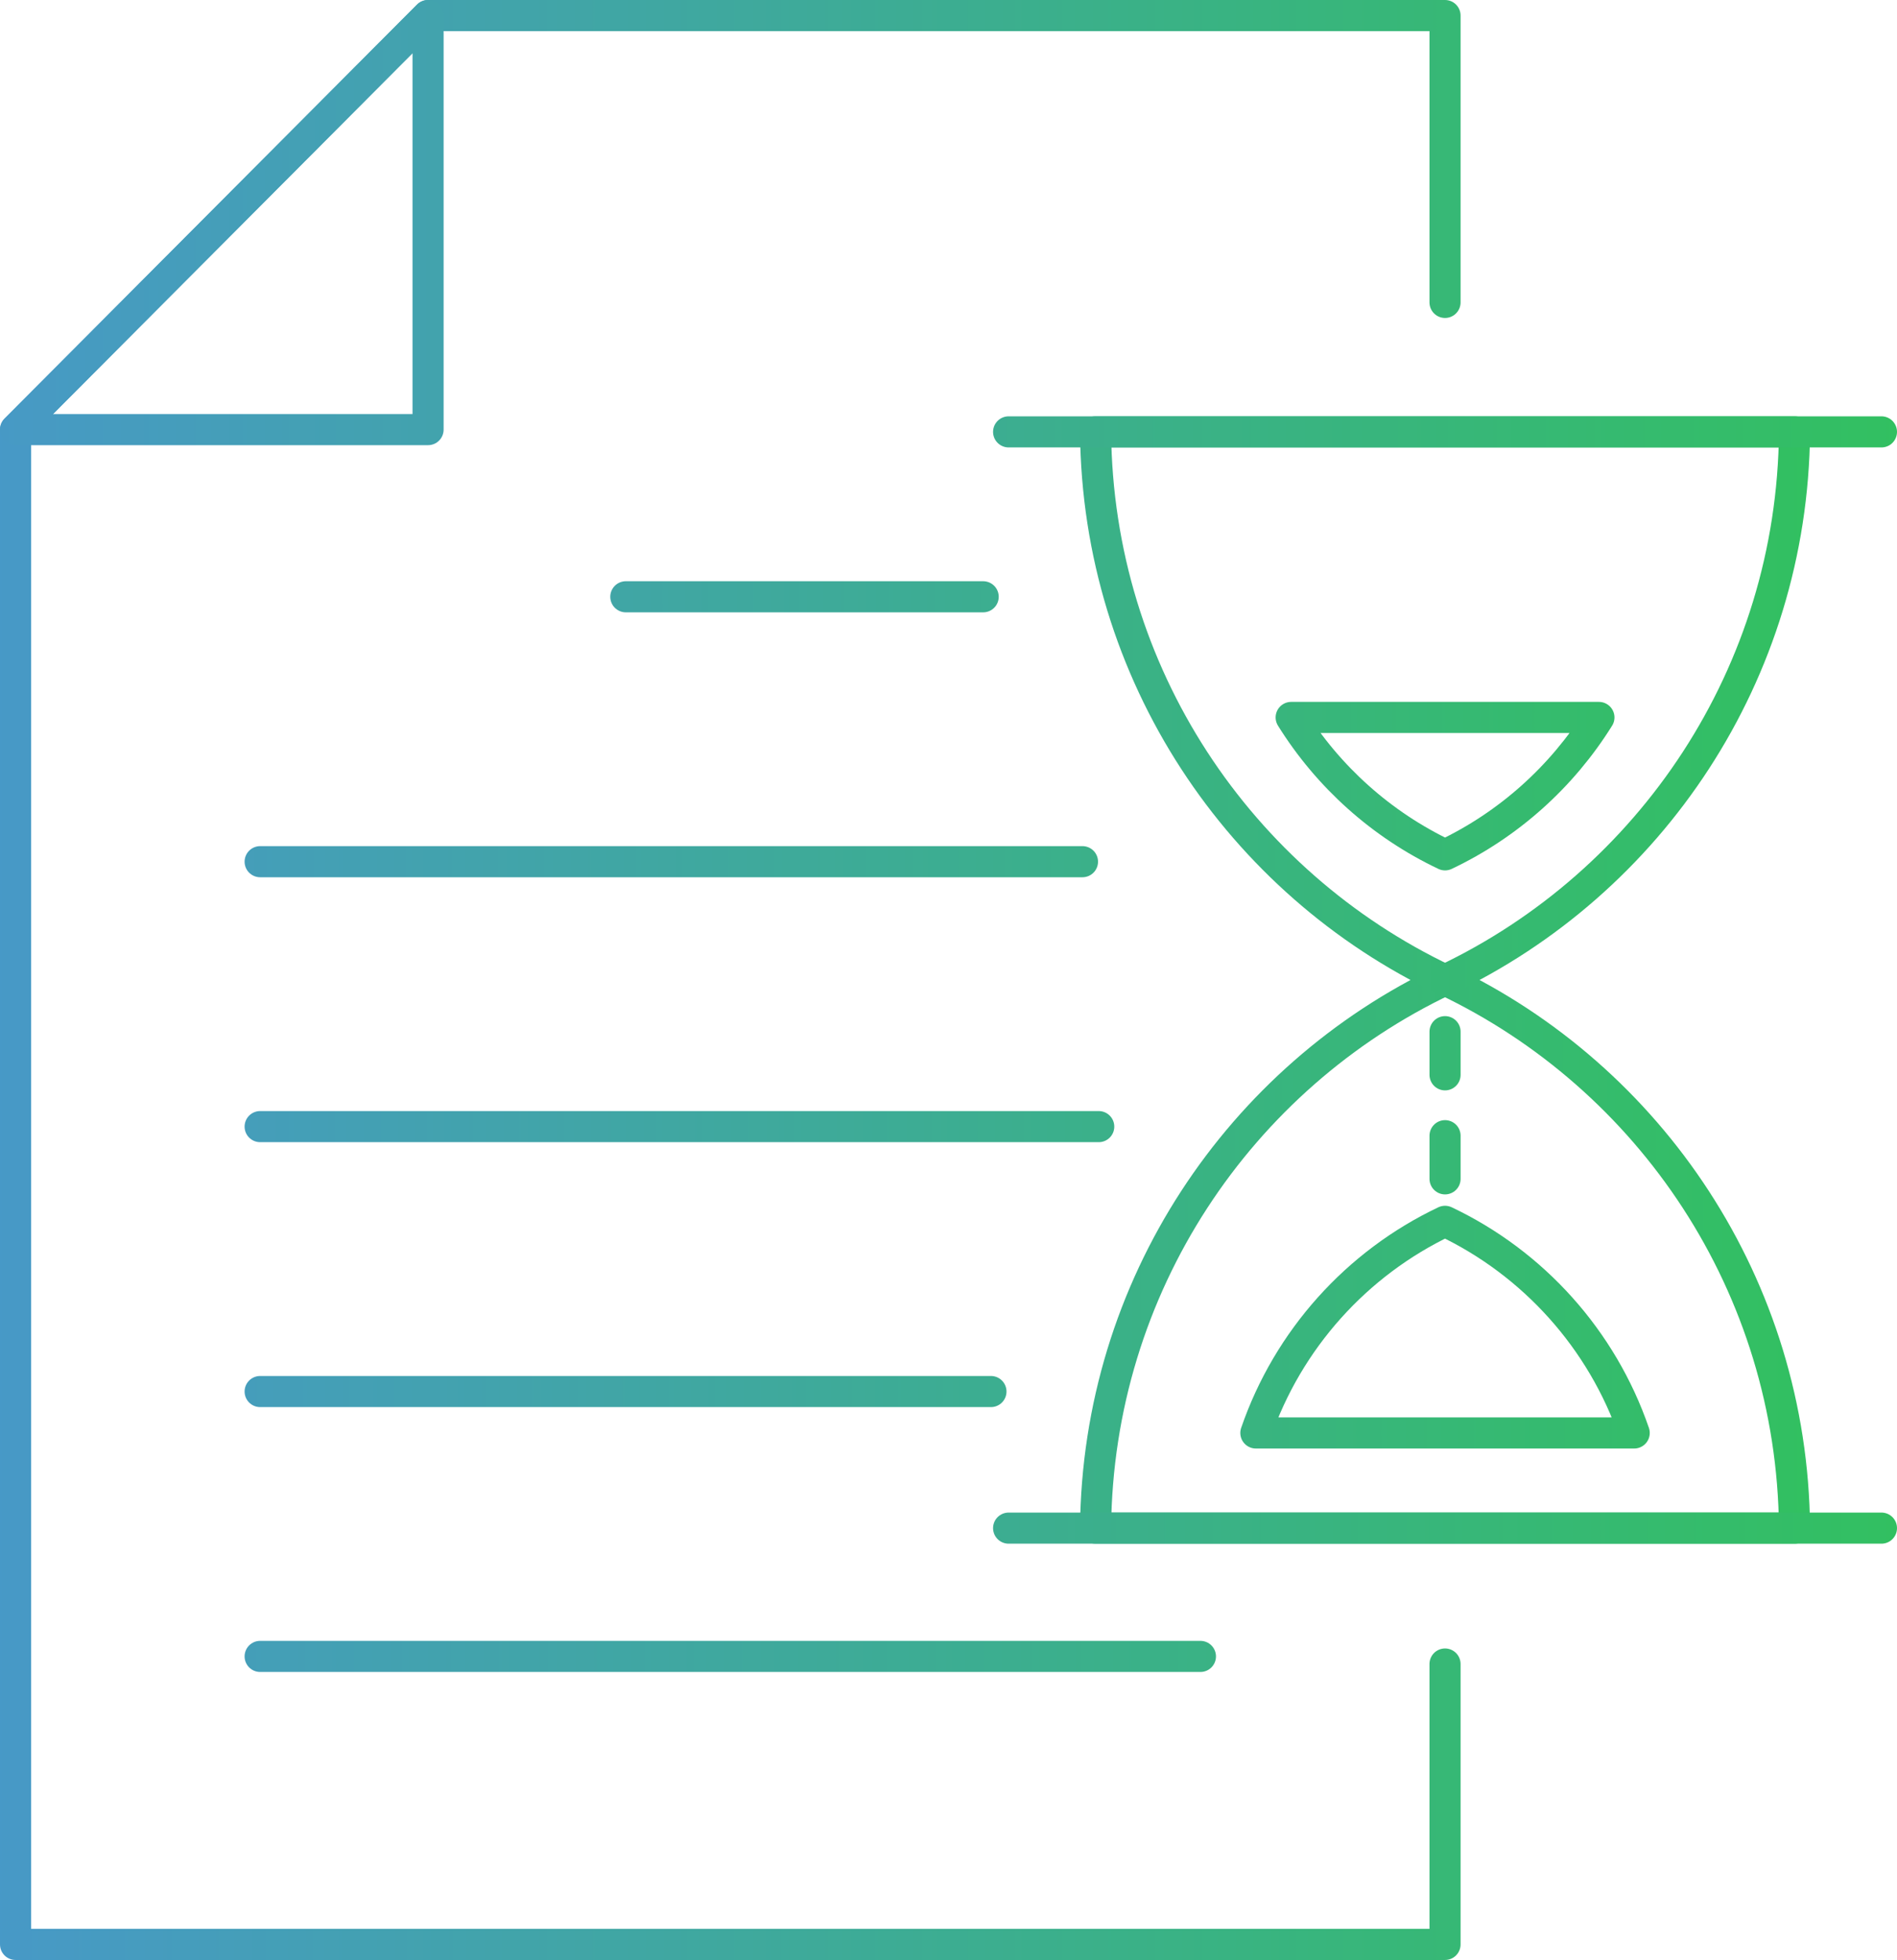 <svg width="122" height="126" viewBox="0 0 122 126" fill="none" xmlns="http://www.w3.org/2000/svg">
<path d="M92.933 106.974V125H1V27.618L27.53 1H92.933V19.441" stroke="url(#paint0_linear_10_3)" stroke-width="2" stroke-miterlimit="22.926" stroke-linecap="round" stroke-linejoin="round"/>
<path d="M40.248 38.365H63.23" stroke="url(#paint1_linear_10_3)" stroke-width="2" stroke-miterlimit="22.926" stroke-linecap="round" stroke-linejoin="round"/>
<path d="M16.73 72.426H70.662" stroke="url(#paint2_linear_10_3)" stroke-width="2" stroke-miterlimit="22.926" stroke-linecap="round" stroke-linejoin="round"/>
<path d="M16.73 55.395H69.616" stroke="url(#paint3_linear_10_3)" stroke-width="2" stroke-miterlimit="22.926" stroke-linecap="round" stroke-linejoin="round"/>
<path d="M16.73 89.457H63.73" stroke="url(#paint4_linear_10_3)" stroke-width="2" stroke-miterlimit="22.926" stroke-linecap="round" stroke-linejoin="round"/>
<path d="M16.73 106.485H77.202" stroke="url(#paint5_linear_10_3)" stroke-width="2" stroke-miterlimit="22.926" stroke-linecap="round" stroke-linejoin="round"/>
<path fill-rule="evenodd" clip-rule="evenodd" d="M1 27.618H27.53V1L1 27.618Z" stroke="url(#paint6_linear_10_3)" stroke-width="2" stroke-miterlimit="22.926" stroke-linecap="round" stroke-linejoin="round"/>
<path fill-rule="evenodd" clip-rule="evenodd" d="M115.409 98.237H70.458C70.59 82.663 79.745 69.249 92.933 63C106.122 69.249 115.277 82.663 115.409 98.237Z" stroke="url(#paint7_linear_10_3)" stroke-width="2" stroke-miterlimit="22.926" stroke-linecap="round" stroke-linejoin="round"/>
<path fill-rule="evenodd" clip-rule="evenodd" d="M115.409 27.764H70.458C70.59 43.338 79.745 56.752 92.933 63.001C106.122 56.752 115.277 43.338 115.409 27.764V27.764Z" stroke="url(#paint8_linear_10_3)" stroke-width="2" stroke-miterlimit="22.926" stroke-linecap="round" stroke-linejoin="round"/>
<path fill-rule="evenodd" clip-rule="evenodd" d="M92.933 78.515C87.259 81.204 82.833 86.11 80.767 92.12H105.099C103.033 86.11 98.607 81.204 92.933 78.515H92.933Z" stroke="url(#paint9_linear_10_3)" stroke-width="2" stroke-miterlimit="22.926" stroke-linecap="round" stroke-linejoin="round"/>
<path fill-rule="evenodd" clip-rule="evenodd" d="M102.83 46.122H83.038C85.415 49.937 88.851 53.02 92.934 54.955C97.016 53.02 100.453 49.937 102.83 46.122Z" stroke="url(#paint10_linear_10_3)" stroke-width="2" stroke-miterlimit="22.926" stroke-linecap="round" stroke-linejoin="round"/>
<path d="M92.934 73.01C92.934 73.934 92.934 74.86 92.934 75.784" stroke="url(#paint11_linear_10_3)" stroke-width="2" stroke-miterlimit="22.926" stroke-linecap="round" stroke-linejoin="round"/>
<path d="M92.934 66.323C92.934 67.248 92.934 68.173 92.934 69.097" stroke="url(#paint12_linear_10_3)" stroke-width="2" stroke-miterlimit="22.926" stroke-linecap="round" stroke-linejoin="round"/>
<path d="M64.866 27.764H121" stroke="url(#paint13_linear_10_3)" stroke-width="2" stroke-miterlimit="22.926" stroke-linecap="round" stroke-linejoin="round"/>
<path d="M64.866 98.238H121" stroke="url(#paint14_linear_10_3)" stroke-width="2" stroke-miterlimit="22.926" stroke-linecap="round" stroke-linejoin="round"/>
<defs>
<linearGradient id="paint0_linear_10_3" x1="-8.5" y1="63" x2="118" y2="63" gradientUnits="userSpaceOnUse">
<stop stop-color="#4996CE"/>
<stop offset="1" stop-color="#32C060"/>
</linearGradient>
<linearGradient id="paint1_linear_10_3" x1="-5.5" y1="38" x2="117" y2="38" gradientUnits="userSpaceOnUse">
<stop stop-color="#4996CE"/>
<stop offset="1" stop-color="#32C060"/>
</linearGradient>
<linearGradient id="paint2_linear_10_3" x1="-6.5" y1="72.927" x2="117.5" y2="72.927" gradientUnits="userSpaceOnUse">
<stop stop-color="#4996CE"/>
<stop offset="1" stop-color="#32C060"/>
</linearGradient>
<linearGradient id="paint3_linear_10_3" x1="-8" y1="55.897" x2="116.5" y2="55.897" gradientUnits="userSpaceOnUse">
<stop stop-color="#4996CE"/>
<stop offset="1" stop-color="#32C060"/>
</linearGradient>
<linearGradient id="paint4_linear_10_3" x1="-5.5" y1="89.958" x2="118" y2="89.958" gradientUnits="userSpaceOnUse">
<stop stop-color="#4996CE"/>
<stop offset="1" stop-color="#32C060"/>
</linearGradient>
<linearGradient id="paint5_linear_10_3" x1="-10" y1="106.986" x2="121" y2="106.986" gradientUnits="userSpaceOnUse">
<stop stop-color="#4996CE"/>
<stop offset="1" stop-color="#32C060"/>
</linearGradient>
<linearGradient id="paint6_linear_10_3" x1="-10" y1="14" x2="116.5" y2="14" gradientUnits="userSpaceOnUse">
<stop stop-color="#4996CE"/>
<stop offset="1" stop-color="#32C060"/>
</linearGradient>
<linearGradient id="paint7_linear_10_3" x1="-9.5" y1="80.66" x2="117.094" y2="80.66" gradientUnits="userSpaceOnUse">
<stop stop-color="#4996CE"/>
<stop offset="1" stop-color="#32C060"/>
</linearGradient>
<linearGradient id="paint8_linear_10_3" x1="-11" y1="45.425" x2="117.094" y2="45.425" gradientUnits="userSpaceOnUse">
<stop stop-color="#4996CE"/>
<stop offset="1" stop-color="#32C060"/>
</linearGradient>
<linearGradient id="paint9_linear_10_3" x1="-7.5" y1="85.333" x2="117" y2="85.333" gradientUnits="userSpaceOnUse">
<stop stop-color="#4996CE"/>
<stop offset="1" stop-color="#32C060"/>
</linearGradient>
<linearGradient id="paint10_linear_10_3" x1="-9.5" y1="50.549" x2="115" y2="50.549" gradientUnits="userSpaceOnUse">
<stop stop-color="#4996CE"/>
<stop offset="1" stop-color="#32C060"/>
</linearGradient>
<linearGradient id="paint11_linear_10_3" x1="-11" y1="74.4" x2="117.5" y2="74.4" gradientUnits="userSpaceOnUse">
<stop stop-color="#4996CE"/>
<stop offset="1" stop-color="#32C060"/>
</linearGradient>
<linearGradient id="paint12_linear_10_3" x1="-11.5" y1="67.713" x2="116.5" y2="67.713" gradientUnits="userSpaceOnUse">
<stop stop-color="#4996CE"/>
<stop offset="1" stop-color="#32C060"/>
</linearGradient>
<linearGradient id="paint13_linear_10_3" x1="-9.5" y1="28.266" x2="123.105" y2="28.265" gradientUnits="userSpaceOnUse">
<stop stop-color="#4996CE"/>
<stop offset="1" stop-color="#32C060"/>
</linearGradient>
<linearGradient id="paint14_linear_10_3" x1="-7.5" y1="98.74" x2="123.105" y2="98.74" gradientUnits="userSpaceOnUse">
<stop stop-color="#4996CE"/>
<stop offset="1" stop-color="#32C060"/>
</linearGradient>
</defs>
</svg>

